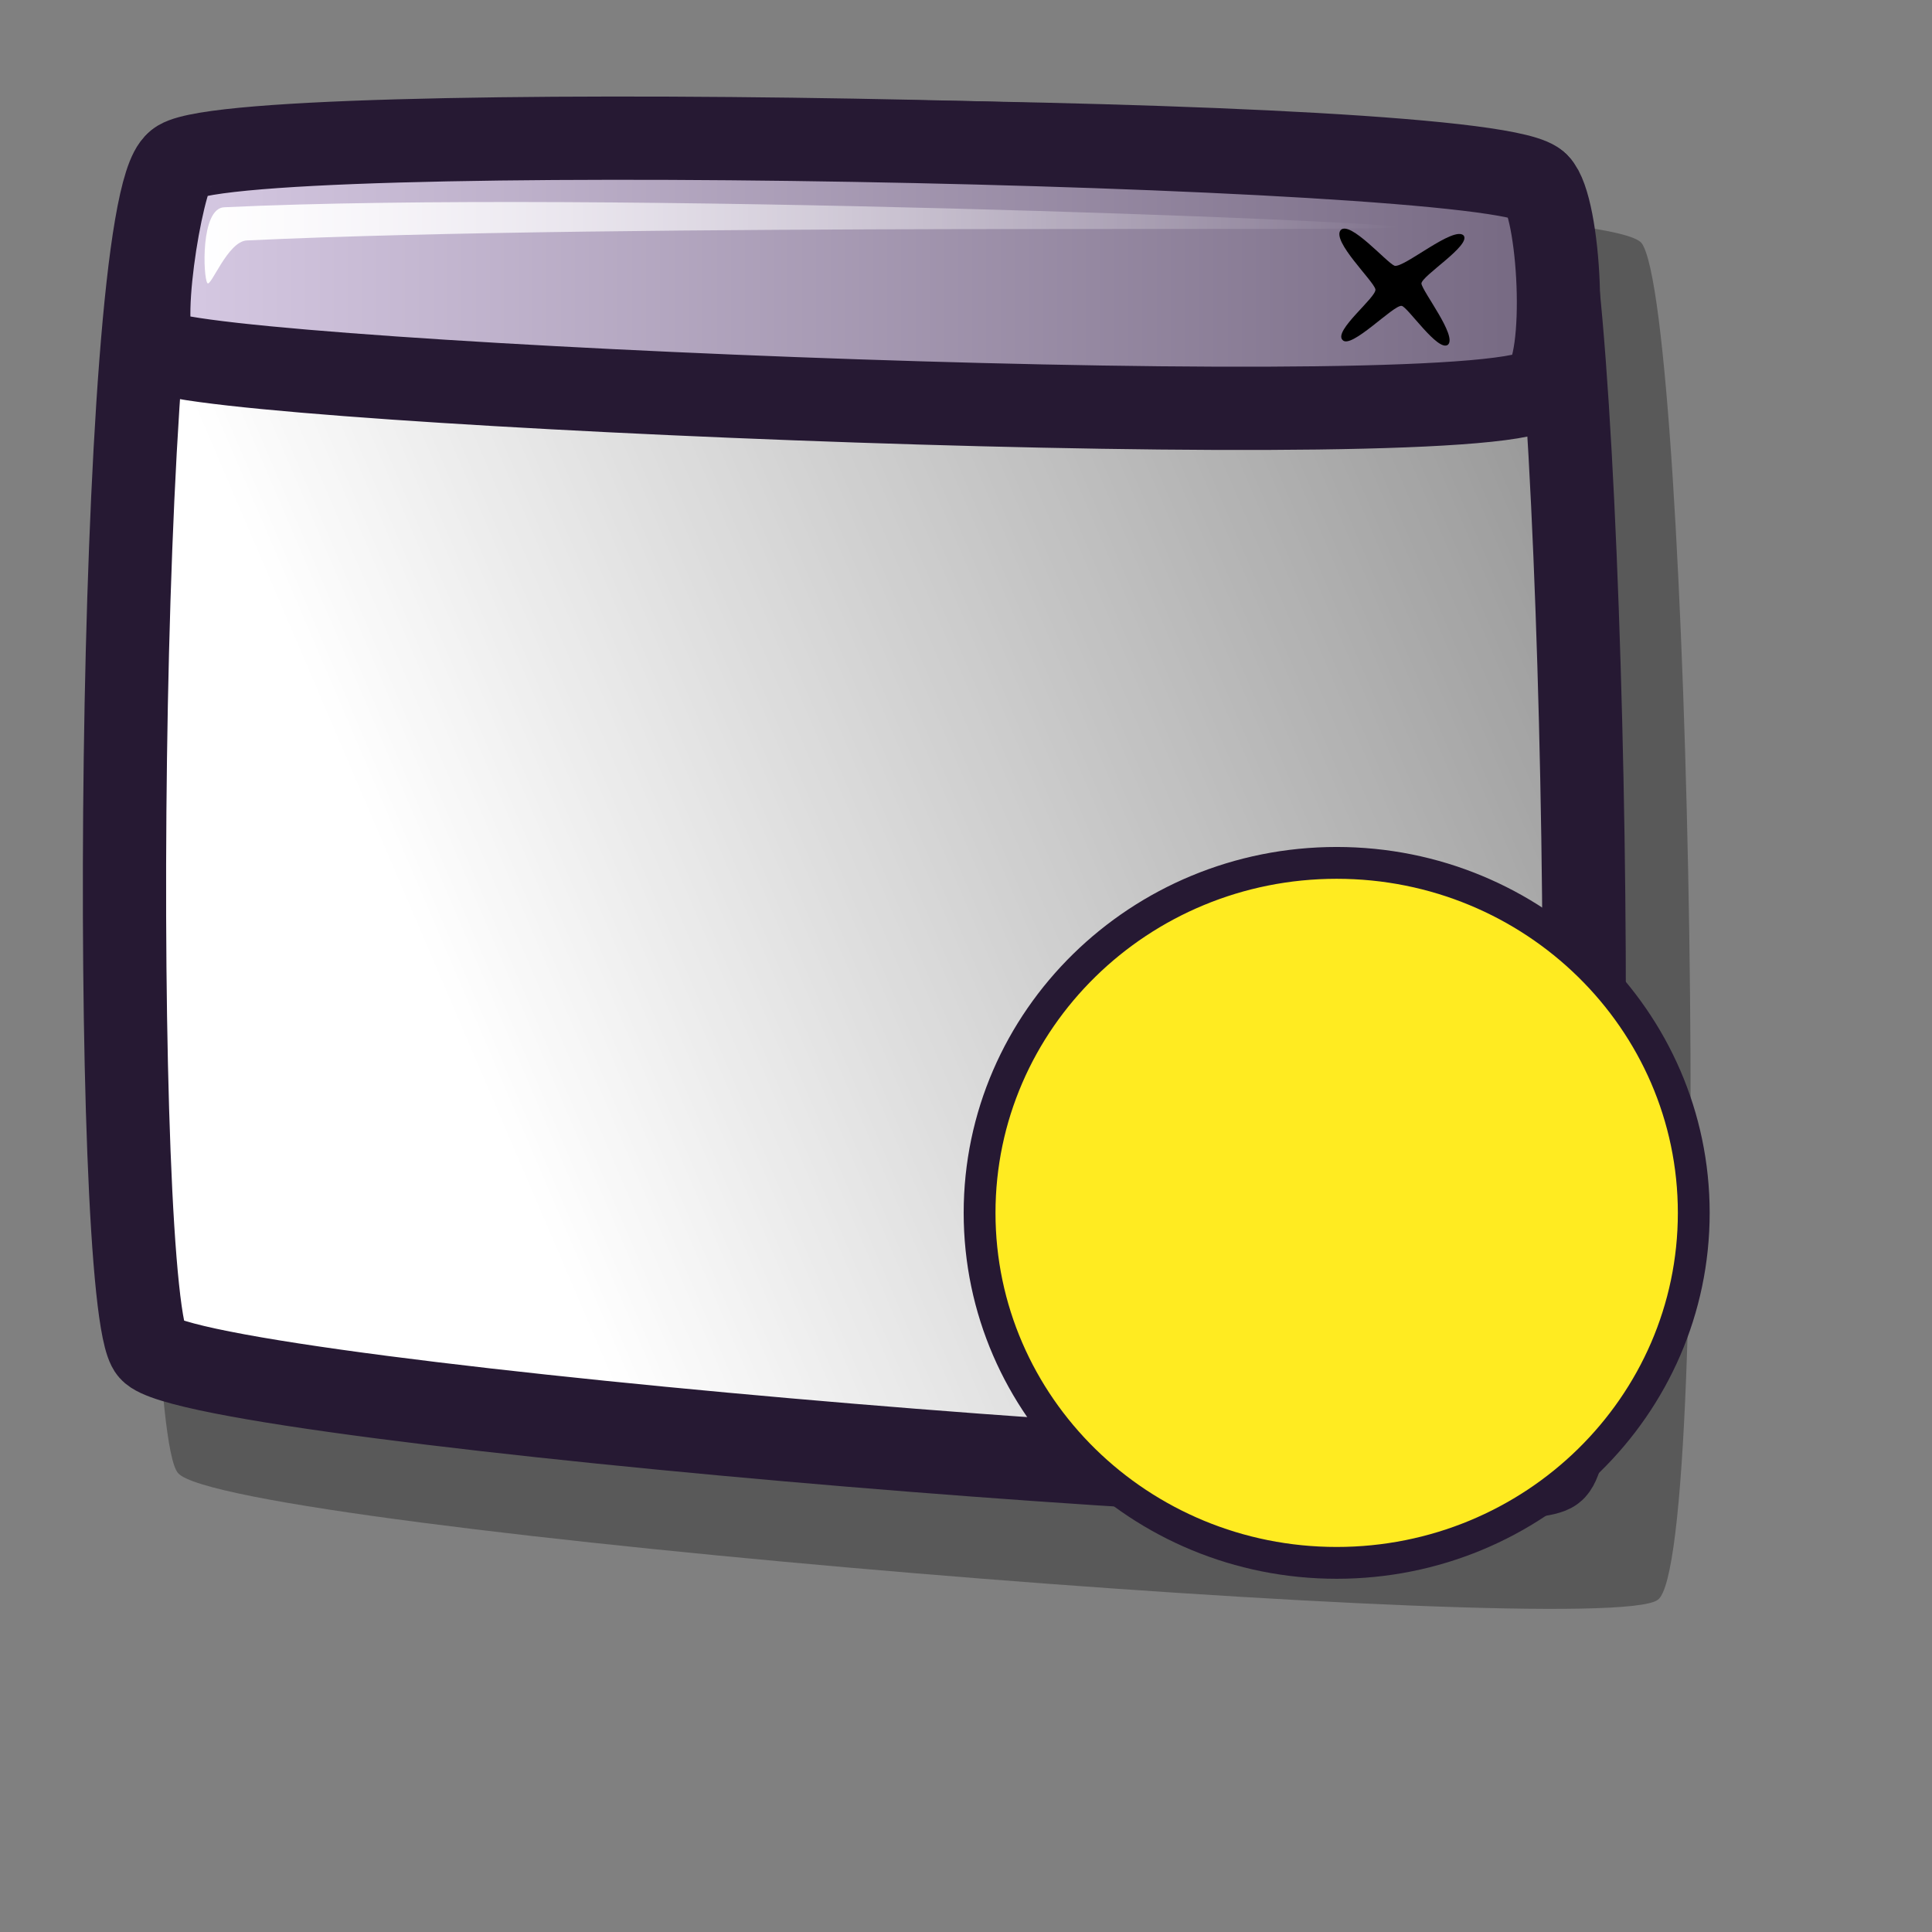 <?xml version="1.0" encoding="UTF-8" standalone="no"?>
<!DOCTYPE svg PUBLIC "-//W3C//DTD SVG 20010904//EN"
"http://www.w3.org/TR/2001/REC-SVG-20010904/DTD/svg10.dtd">
<!-- Created with Inkscape (http://www.inkscape.org/) -->
<svg
   id="svg1"
   sodipodi:version="0.32"
   inkscape:version="0.40"
   width="48pt"
   height="48pt"
   sodipodi:docbase="/home/jakob/dev/lila-cvs/lila-theme/trunk/lila/kde/scalable/actions"
   sodipodi:docname="window_new.svg"
   xmlns="http://www.w3.org/2000/svg"
   xmlns:inkscape="http://www.inkscape.org/namespaces/inkscape"
   xmlns:sodipodi="http://sodipodi.sourceforge.net/DTD/sodipodi-0.dtd"
   xmlns:xlink="http://www.w3.org/1999/xlink"
   xmlns:rdf="http://www.w3.org/1999/02/22-rdf-syntax-ns#"
   xmlns:cc="http://web.resource.org/cc/"
   xmlns:dc="http://purl.org/dc/elements/1.1/">
  <rect width="100%" height="100%" fill="#808080" stroke="none"/>
  <defs
     id="defs3">
    <linearGradient
       id="linearGradient584">
      <stop
         style="stop-color:#ffffff;stop-opacity:1;"
         offset="0"
         id="stop585" />
      <stop
         style="stop-color:#ffffff;stop-opacity:0;"
         offset="1"
         id="stop586" />
    </linearGradient>
    <linearGradient
       id="linearGradient578">
      <stop
         style="stop-color:#d9cce6;stop-opacity:1;"
         offset="0"
         id="stop579" />
      <stop
         style="stop-color:#73667f;stop-opacity:1;"
         offset="1"
         id="stop580" />
    </linearGradient>
    <linearGradient
       xlink:href="#linearGradient584"
       id="linearGradient581"
       x1="0.217"
       y1="0.617"
       x2="1.487"
       y2="0.117" />
    <linearGradient
       xlink:href="#linearGradient584"
       id="linearGradient583"
       x1="-0"
       y1="-0"
       x2="1"
       y2="-0" />
    <linearGradient
       xlink:href="#linearGradient578"
       id="linearGradient654"
       x1="0"
       y1="-0"
       x2="1"
       y2="-0" />
    <linearGradient
       xlink:href="#linearGradient584"
       id="linearGradient655"
       x1="0"
       y1="-0"
       x2="0.966"
       y2="0.984" />
    <linearGradient
       xlink:href="#linearGradient584"
       id="linearGradient653"
       x1="0"
       y1="-0"
       x2="0.979"
       y2="0.977" />
  </defs>
  <sodipodi:namedview
     id="base"
     pagecolor="#ffffff"
     bordercolor="#666666"
     borderopacity="1.0"
     inkscape:pageopacity="0.0"
     inkscape:pageshadow="2"
     inkscape:zoom="7.9794720"
     inkscape:cx="26.515090"
     inkscape:cy="23.984812"
     inkscape:window-width="640"
     inkscape:window-height="543"
     inkscape:window-x="59"
     inkscape:window-y="258"
     inkscape:current-layer="svg1" />
  <path
     style="font-size:12;opacity:0.303;fill-rule:evenodd;stroke-width:1.25;"
     d="M 5.898 48.797 C 4.486 47.229 4.655 8.995 6.808 7.321 C 8.424 6.062 52.976 6.265 54.382 8.056 C 55.997 10.266 56.792 51.672 54.916 52.996 C 53.114 54.372 7.482 50.676 5.898 48.797 z "
     id="path737"
     sodipodi:nodetypes="cssss" />
  <path
     style="font-size:12;fill:url(#linearGradient581);fill-rule:evenodd;stroke:#261933;stroke-width:2.758;stroke-opacity:1;"
     d="M 4.988 44.726 C 3.651 43.239 3.81 7 5.851 5.414 C 7.382 4.22 49.61 4.413 50.943 6.111 C 52.473 8.205 53.227 47.451 51.449 48.706 C 49.74 50.009 6.489 46.506 4.988 44.726 z "
     id="path738"
     sodipodi:nodetypes="cssss" />
  <path
     style="font-size:12;fill:url(#linearGradient654);fill-rule:evenodd;stroke:#261933;stroke-width:2.758;stroke-opacity:1;"
     d="M 5.235 11.625 C 4.458 11.359 5.338 5.976 5.851 5.414 C 7.07 3.864 49.359 4.684 50.943 6.111 C 51.66 6.818 51.97 11.996 51.083 12.823 C 49.723 14.53 7.191 12.737 5.235 11.625 z "
     id="path739"
     sodipodi:nodetypes="cssss" />
  <path
     style="font-size:12;fill-rule:evenodd;stroke-width:1pt;"
     d="M 44.412 7.621 C 44.104 7.986 45.504 9.305 45.562 9.584 C 45.617 9.835 44.162 10.958 44.474 11.263 C 44.748 11.589 46.172 10.085 46.432 10.133 C 46.625 10.156 47.643 11.682 47.967 11.418 C 48.274 11.129 47.13 9.672 47.086 9.394 C 47.089 9.139 48.735 8.129 48.486 7.802 C 48.161 7.465 46.496 8.893 46.195 8.803 C 45.935 8.7 44.723 7.298 44.412 7.621 z "
     id="path740"
     sodipodi:nodetypes="cssssssss" />
  <path
     style="font-size:12;fill:url(#linearGradient583);fill-rule:evenodd;stroke-width:1pt;"
     d="M 6.868 9.377 C 6.728 9.173 6.64 6.903 7.424 6.866 C 19.767 6.283 46.122 7.334 46.249 7.519 C 46.373 7.701 20.664 7.376 8.177 7.965 C 7.537 7.995 6.979 9.54 6.868 9.377 z "
     id="path741"
     sodipodi:nodetypes="cssss" />
  <path
     style="font-size:12;fill:#ffeb21;fill-rule:evenodd;stroke:#261933;stroke-width:1.054;fill-opacity:1;stroke-opacity:1;"
     d="M 56.108 40.178 C 56.108 46.578 50.808 51.772 44.279 51.772 C 37.75 51.772 32.45 46.578 32.45 40.178 C 32.45 33.778 37.75 28.584 44.279 28.584 C 50.808 28.584 56.108 33.778 56.108 40.178 z "
     id="path1189" />
</svg>
